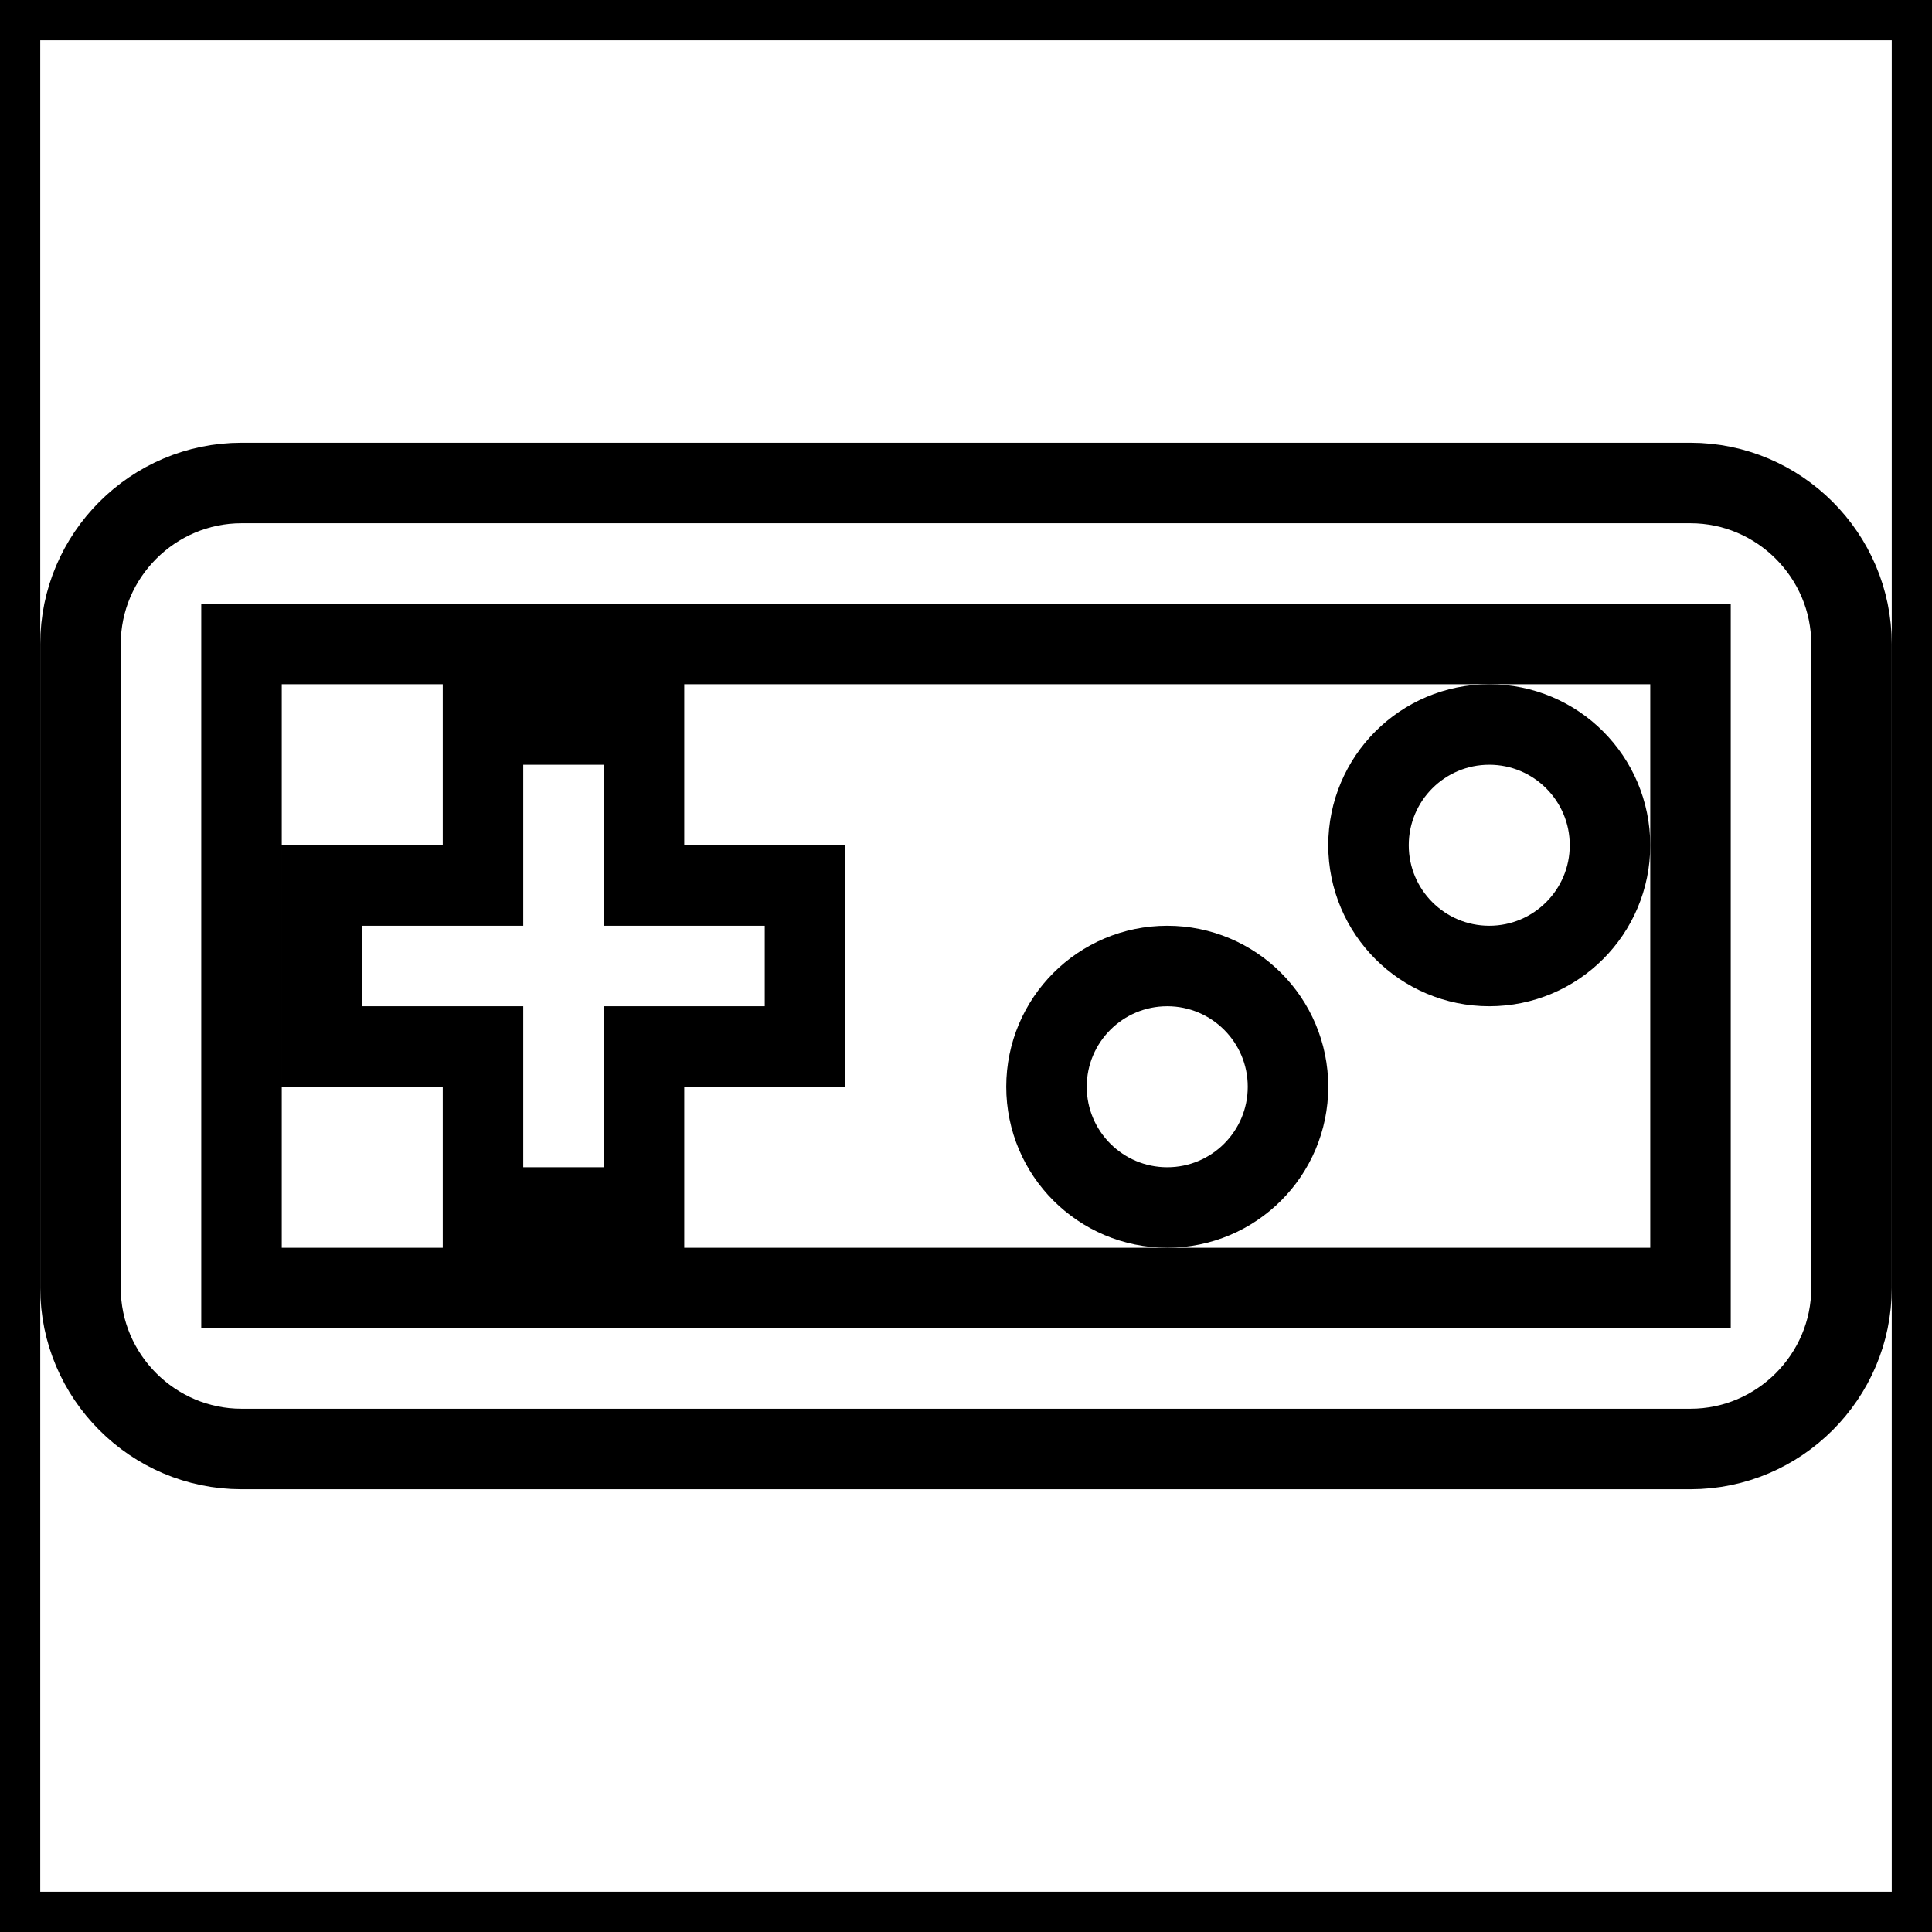 <svg xmlns="http://www.w3.org/2000/svg" viewBox="0 0 24 24" fill="none" stroke="currentColor"><path d="M0 0h24v24H0V0z" fill="none"/><path d="M21 6H3c-1.1 0-2 .9-2 2v8c0 1.1.9 2 2 2h18c1.1 0 2-.9 2-2V8c0-1.1-.9-2-2-2zm0 10H3V8h18v8zM6 15h2v-2h2v-2H8V9H6v2H4v2h2z"/><circle cx="14.5" cy="13.5" r="1.5"/><circle cx="18.5" cy="10.5" r="1.5"/></svg>